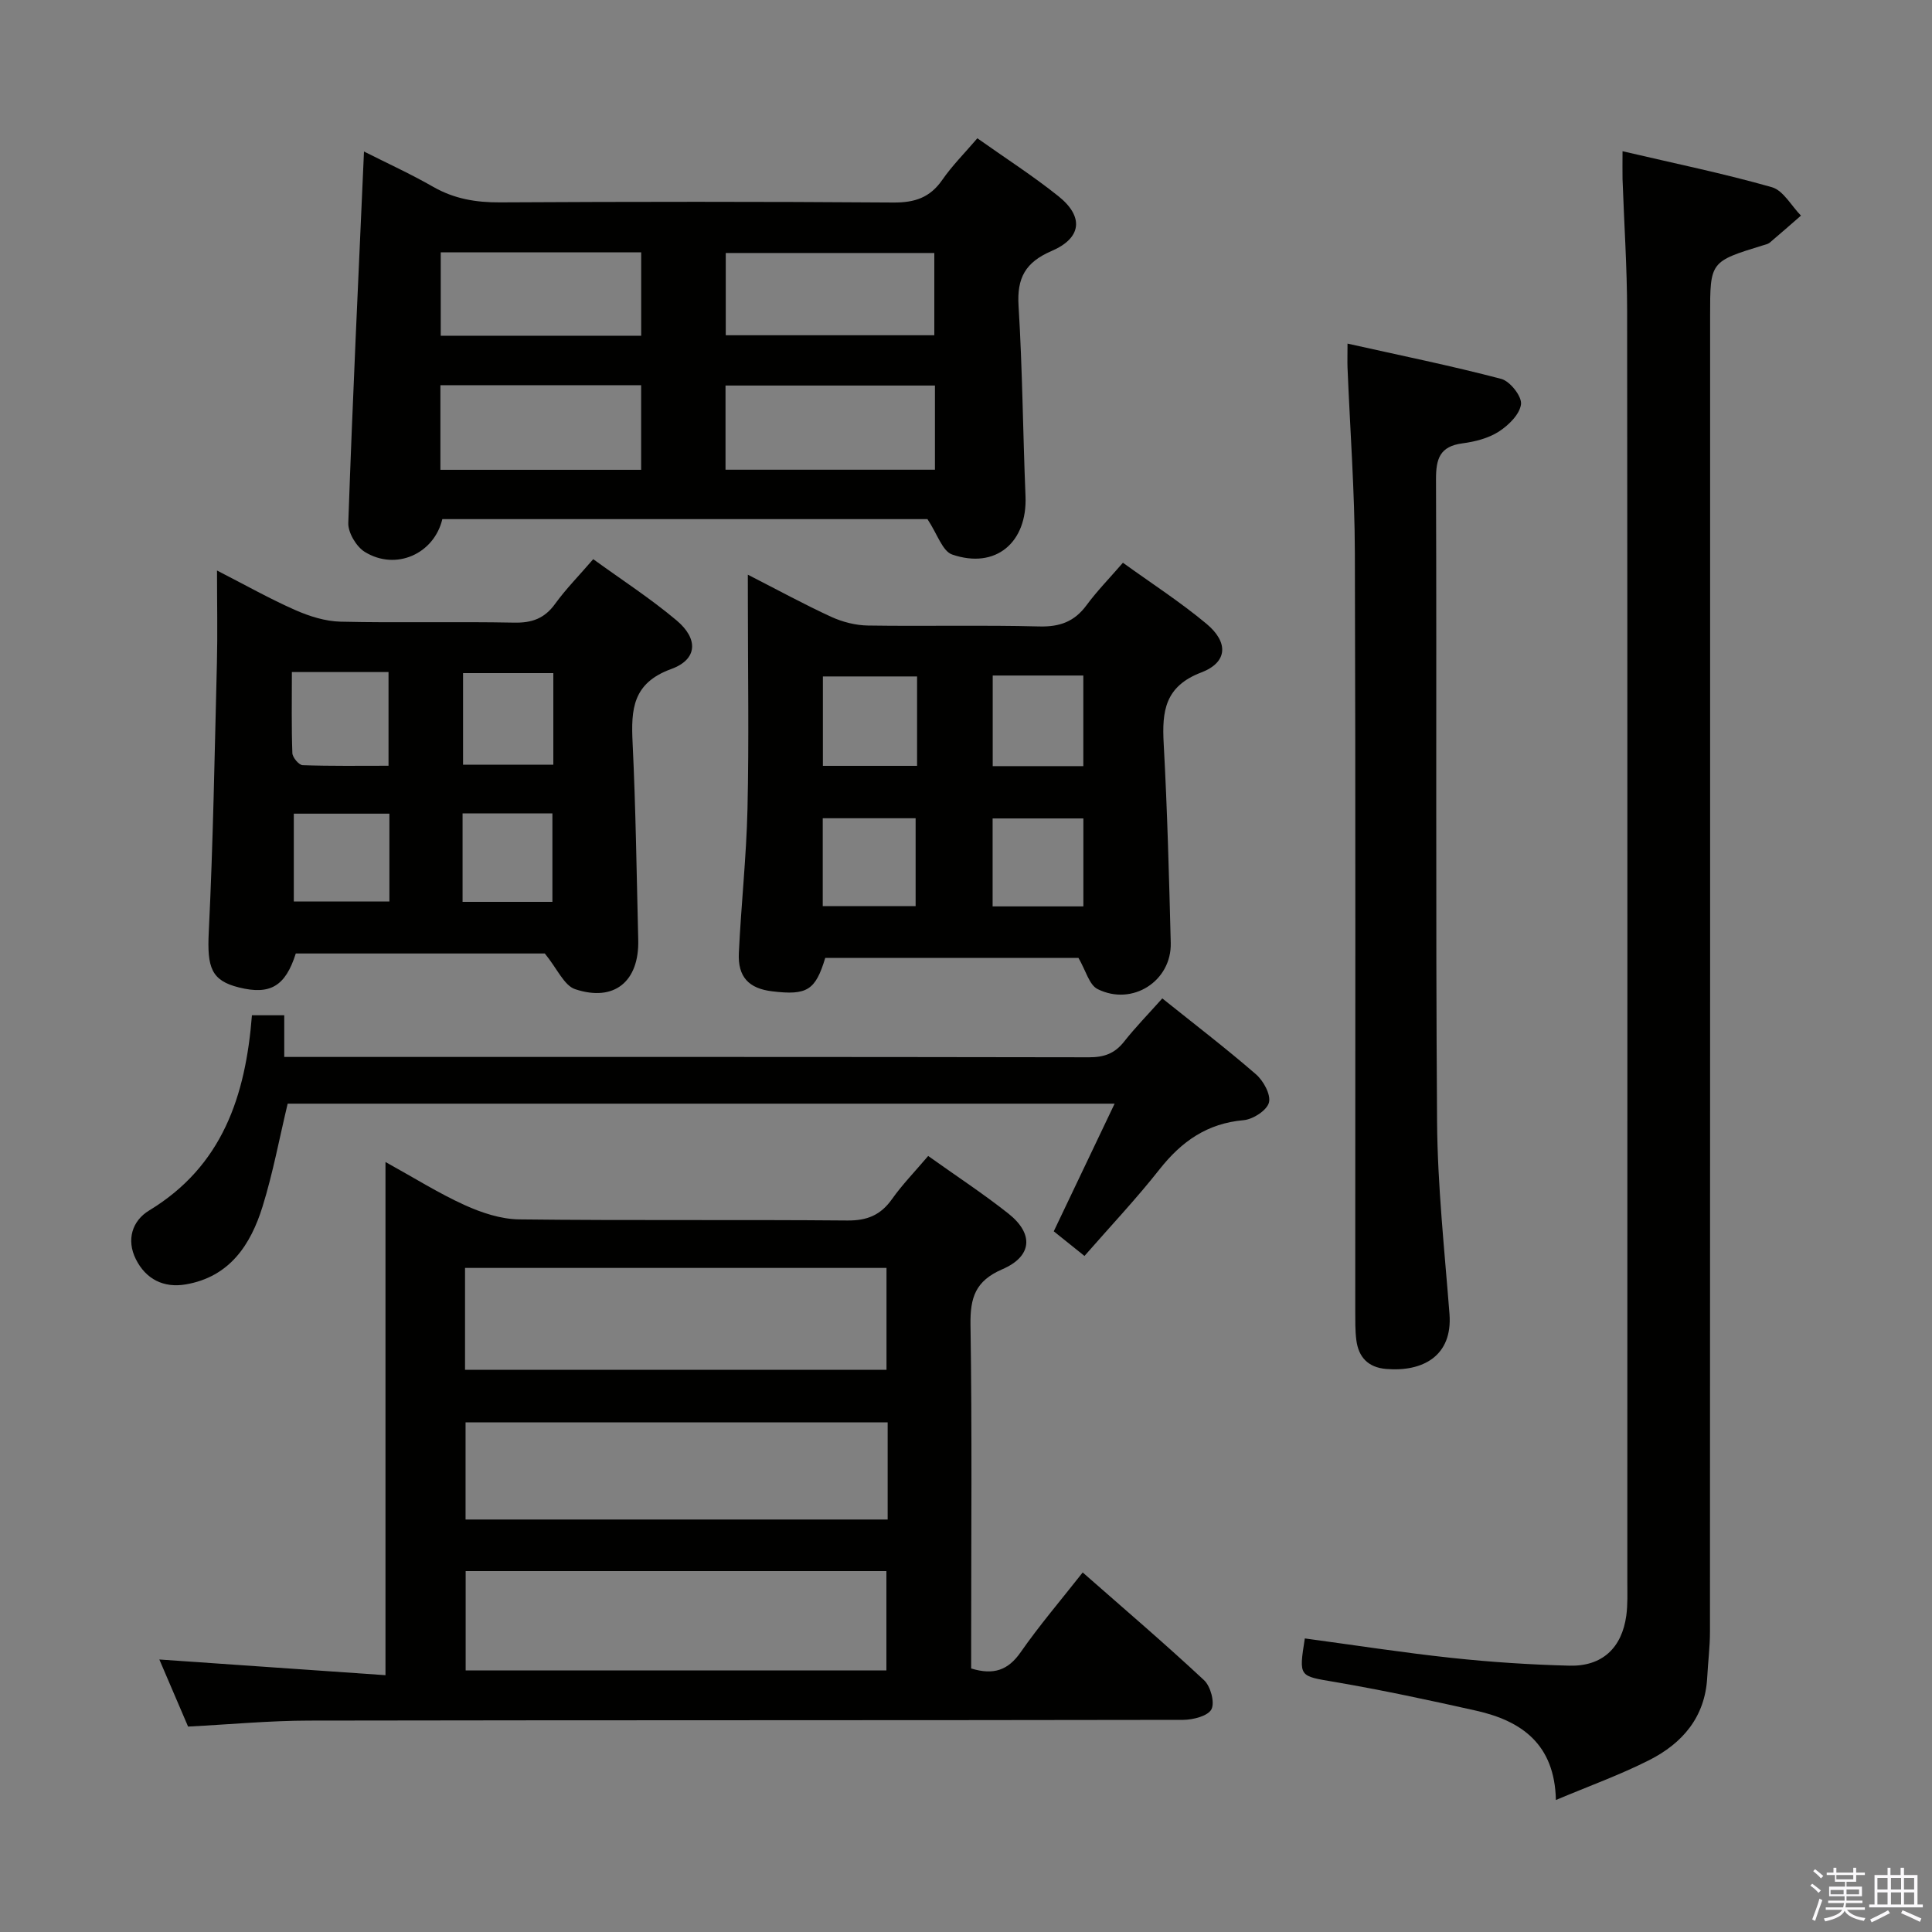 <svg enable-background="new 0 0 400 400" viewBox="0 0 400 400" xmlns="http://www.w3.org/2000/svg"><rect x="0" y="0" width="400" height="400" fill="#808080" stroke="none"/><path d="m374.8 390.4.4-.4c.7.5 1.3 1 1.8 1.4l-.5.5c-.5-.6-1.1-1.1-1.7-1.5zm1 7.3-.6-.3c.5-1.4 1.1-2.8 1.5-4.3.2.1.4.2.6.3-.5 1.3-1 2.8-1.5 4.3zm-.4-10.3.4-.4c.4.3 1 .8 1.7 1.4l-.5.5c-.4-.5-1-1-1.6-1.5zm2.5.3h1.7v-1h.6v1h3.5v-1h.6v1h1.8v.5h-1.8v1.4h-2v1h3.2v2h-3.2v.9h3.3v.5h-3.4c0 .3-.1.6-.1.9h4v.5h-3.7c.7.9 1.9 1.5 3.8 1.7-.1.2-.2.4-.3.6-2.1-.4-3.5-1.1-4-2.1-.4 1-1.8 1.7-4 2.2-.1-.2-.2-.4-.3-.6 2.1-.4 3.4-1 3.8-1.8h-3.4v-.5h3.6c.1-.3.1-.6.2-.9h-3.3v-.5h3.4c0-.3 0-.6 0-.9h-3.2v-2h3.3v-1h-2.1v-1.4h-1.7v-.5zm1.1 3.5v1h2.7c0-.3 0-.4 0-.4 0-.2 0-.2 0-.2 0-.1 0-.2 0-.3h-2.7zm1.2-3v.9h3.5v-.9zm4.7 3h-2.6v.6.4h2.6z" fill="#fbfafc"/><path d="m393.6 386.7h.6v1.5h2.8v6.1h1.1v.6h-11.1v-.6h1.1v-6.1h2.7v-1.5h.6v1.5h2.1v-1.5zm-2.7 8.8.4.6c-1.2.6-2.5 1.3-3.8 1.9-.1-.2-.2-.4-.3-.6 1.2-.6 2.5-1.2 3.7-1.9zm-2.2-6.7v2.4h2.1v-2.4zm0 3v2.5h2.1v-2.5zm2.8-3v2.4h2.1v-2.4zm0 3v2.5h2.1v-2.5zm6 6.1c-1.4-.7-2.7-1.3-3.9-1.8l.3-.6c1.5.6 2.7 1.2 3.9 1.7zm-1.2-9.1h-2.1v2.4h2.1zm-2.1 3v2.5h2.1v-2.5z" fill="#fbfafc"/><g fill="#010100"><path d="m192.17 239.33c5.86 4.18 11.42 7.82 16.61 11.93 5.27 4.18 4.97 8.83-1.25 11.52-5.6 2.42-6.68 5.87-6.6 11.49.34 21.99.14 43.98.14 65.97v5.2c4.67 1.43 7.66.35 10.25-3.37 3.88-5.57 8.32-10.76 12.84-16.51 8.59 7.55 17.03 14.75 25.13 22.31 1.35 1.26 2.26 4.62 1.52 6.03-.74 1.4-3.82 2.17-5.88 2.18-60.31.11-120.62.04-180.92.15-8.13.01-16.25.78-25.07 1.24-1.91-4.46-4.02-9.37-5.95-13.89 15.58 1.08 30.88 2.14 46.82 3.25 0-35.99 0-70.68 0-106.25 5.97 3.3 11.02 6.48 16.4 8.92 3.5 1.59 7.48 2.91 11.26 2.96 22.65.27 45.31.03 67.97.23 4.11.04 6.9-1.13 9.24-4.43 2.09-2.96 4.65-5.59 7.49-8.93zm-95.89 44.28h87.26c0-7.29 0-14.19 0-21.1-29.28 0-58.16 0-87.26 0zm87.5 10.87c-29.49 0-58.48 0-87.39 0v20.12h87.39c0-6.85 0-13.3 0-20.12zm-.26 51.36c0-6.85 0-13.68 0-20.56-29.18 0-58.08 0-87.11 0v20.56z"/><path d="m335.93 31.31c10.71 2.51 20.92 4.6 30.92 7.45 2.37.68 4.03 3.86 6.02 5.88-2.15 1.87-4.29 3.76-6.47 5.6-.36.3-.91.4-1.38.55-10.96 3.37-10.96 3.37-10.96 14.59 0 90.83.01 181.65-.03 272.48 0 3.15-.41 6.29-.57 9.44-.44 8.21-5.13 13.63-12 17.11-6.04 3.06-12.45 5.36-19.33 8.26-.25-11.58-7.12-16.38-16.5-18.49-9.71-2.18-19.44-4.26-29.25-5.94-7.44-1.27-7.5-.96-6.23-9.02 10.13 1.36 20.24 2.94 30.41 4.03 8.09.87 16.23 1.4 24.36 1.61 6.78.18 10.87-3.66 11.79-10.38.31-2.3.21-4.66.21-6.99.01-87.66.04-175.32-.04-262.98-.01-9.14-.63-18.28-.95-27.42-.04-1.63 0-3.26 0-5.78z"/><path d="m202.35 28.63c5.76 4.08 11.49 7.76 16.77 11.98 5.31 4.24 4.87 8.66-1.41 11.36-5.41 2.33-7.19 5.56-6.83 11.35.81 13.11.9 26.26 1.44 39.39.4 9.59-6.15 15.2-15.18 12.1-2.03-.7-3.08-4.27-5.12-7.33-32.63 0-66.55 0-100.44 0-1.71 7.2-9.61 10.74-16.03 6.8-1.77-1.08-3.51-4-3.44-6.01.88-25.39 2.09-50.77 3.25-76.9 4.8 2.42 9.7 4.66 14.36 7.33 4.35 2.48 8.85 3.23 13.81 3.2 27.15-.15 54.31-.17 81.46.03 4.39.03 7.54-1.01 10.08-4.66 2.06-2.98 4.67-5.58 7.28-8.64zm-52.14 68.62h43.36c0-5.92 0-11.51 0-17.43-14.52 0-28.87 0-43.36 0zm-17.47-17.5c-14.01 0-27.72 0-41.56 0v17.52h41.56c0-5.81 0-11.4 0-17.52zm17.52-10.34h43.18c0-6 0-11.57 0-17.03-14.62 0-28.86 0-43.18 0zm-59.01-17.17v17.27h41.5c0-5.89 0-11.46 0-17.27-13.82 0-27.4 0-41.5 0z"/><path d="m154.83 118.98c6.36 3.25 11.73 6.19 17.29 8.74 2.32 1.06 5.03 1.75 7.57 1.79 11.82.18 23.66-.12 35.48.19 4.24.11 7.27-.99 9.78-4.39 2.16-2.93 4.72-5.55 7.54-8.8 5.9 4.26 11.88 8.12 17.31 12.65 4.6 3.84 4.37 7.98-1.08 10.06-7.56 2.88-8.16 8.03-7.79 14.75.75 13.73 1.11 27.49 1.46 41.25.2 7.89-7.94 13.15-15.14 9.56-1.75-.87-2.44-3.85-3.97-6.46-16.89 0-34.64 0-52.42 0-2.03 6.71-3.75 7.8-11 6.92-4.82-.58-7.13-2.97-6.89-7.94.47-9.95 1.56-19.89 1.79-29.84.32-14.15.08-28.32.08-42.48-.01-1.67-.01-3.32-.01-6zm35.04 21.07c-6.84 0-13.26 0-19.5 0v18.51h19.5c0-6.33 0-12.29 0-18.51zm34.42-.19c-6.72 0-12.79 0-18.76 0v18.76h18.76c0-6.4 0-12.47 0-18.76zm-53.95 47.74h19.23c0-6.36 0-12.37 0-18.19-6.67 0-12.89 0-19.23 0zm53.96-18.15c-6.65 0-12.7 0-18.79 0v18.21h18.79c0-6.18 0-12.08 0-18.21z"/><path d="m44.93 118.12c5.91 3.03 10.95 5.87 16.21 8.19 2.93 1.29 6.22 2.33 9.38 2.4 11.98.28 23.97-.04 35.95.2 3.69.07 6.28-.87 8.46-3.89 2.23-3.08 4.93-5.81 7.89-9.25 5.86 4.25 11.84 8.12 17.25 12.67 4.57 3.84 4.35 8.09-1.09 10.07-8.01 2.9-8.34 8.34-8.01 15.23.66 13.61.83 27.24 1.17 40.87.21 8.57-4.94 12.89-13.06 10.19-2.29-.76-3.69-4.21-6.28-7.39-16.12 0-33.87 0-51.56 0-2.15 6.78-5.29 8.63-11.73 7.04-5.8-1.43-6.64-4.16-6.29-11.42.91-18.59 1.22-37.21 1.69-55.82.15-6.08.02-12.17.02-19.09zm15.5 21.02c0 5.9-.1 11.35.1 16.78.03.9 1.36 2.48 2.13 2.5 5.91.21 11.83.12 17.78.12 0-6.88 0-13.08 0-19.4-6.65 0-12.93 0-20.01 0zm54.13 19.19c0-6.63 0-12.71 0-18.97-6.43 0-12.59 0-18.69 0v18.97zm-33.94 10.13c-6.84 0-13.22 0-19.79 0v18.19h19.79c0-6.1 0-11.86 0-18.19zm15.15-.06v18.32h18.6c0-6.29 0-12.29 0-18.32-6.39 0-12.32 0-18.6 0z"/><path d="m278.99 71.14c11 2.46 21.5 4.59 31.84 7.31 1.81.48 4.28 3.62 4.08 5.24-.26 2.09-2.58 4.37-4.6 5.67-2.15 1.38-4.93 2.09-7.52 2.43-4.7.62-5.5 3.19-5.48 7.5.16 44.32-.1 88.65.22 132.97.1 13.27 1.54 26.53 2.57 39.78.67 8.71-5.55 12.02-13.1 11.39-3.74-.31-5.74-2.43-6.19-6.01-.25-1.97-.21-3.99-.22-5.98-.01-52.32.09-104.65-.08-156.97-.04-12.79-1-25.57-1.52-38.35-.05-1.29 0-2.58 0-4.98z"/><path d="m240.64 206.71c6.55 5.25 13.14 10.29 19.39 15.71 1.55 1.34 3.12 4.21 2.69 5.85-.42 1.62-3.3 3.48-5.24 3.65-7.53.66-12.83 4.38-17.38 10.14-4.84 6.14-10.22 11.85-15.57 17.97-3.37-2.7-4.98-3.99-6.36-5.1 4.19-8.79 8.22-17.25 12.6-26.43-57.9 0-114.61 0-171.21 0-1.72 7.19-3.05 14.37-5.2 21.3-2.46 7.93-6.82 14.56-15.89 16.12-4.59.79-8.28-1.08-10.35-5.23-1.99-3.99-.76-7.95 2.77-10.08 15.15-9.19 19.96-23.68 21.27-40.41h6.69v8.63h5.14c53.82 0 107.64-.03 161.47.07 3.13.01 5.33-.78 7.26-3.23 2.37-3 5.05-5.74 7.92-8.96z"/></g></svg>